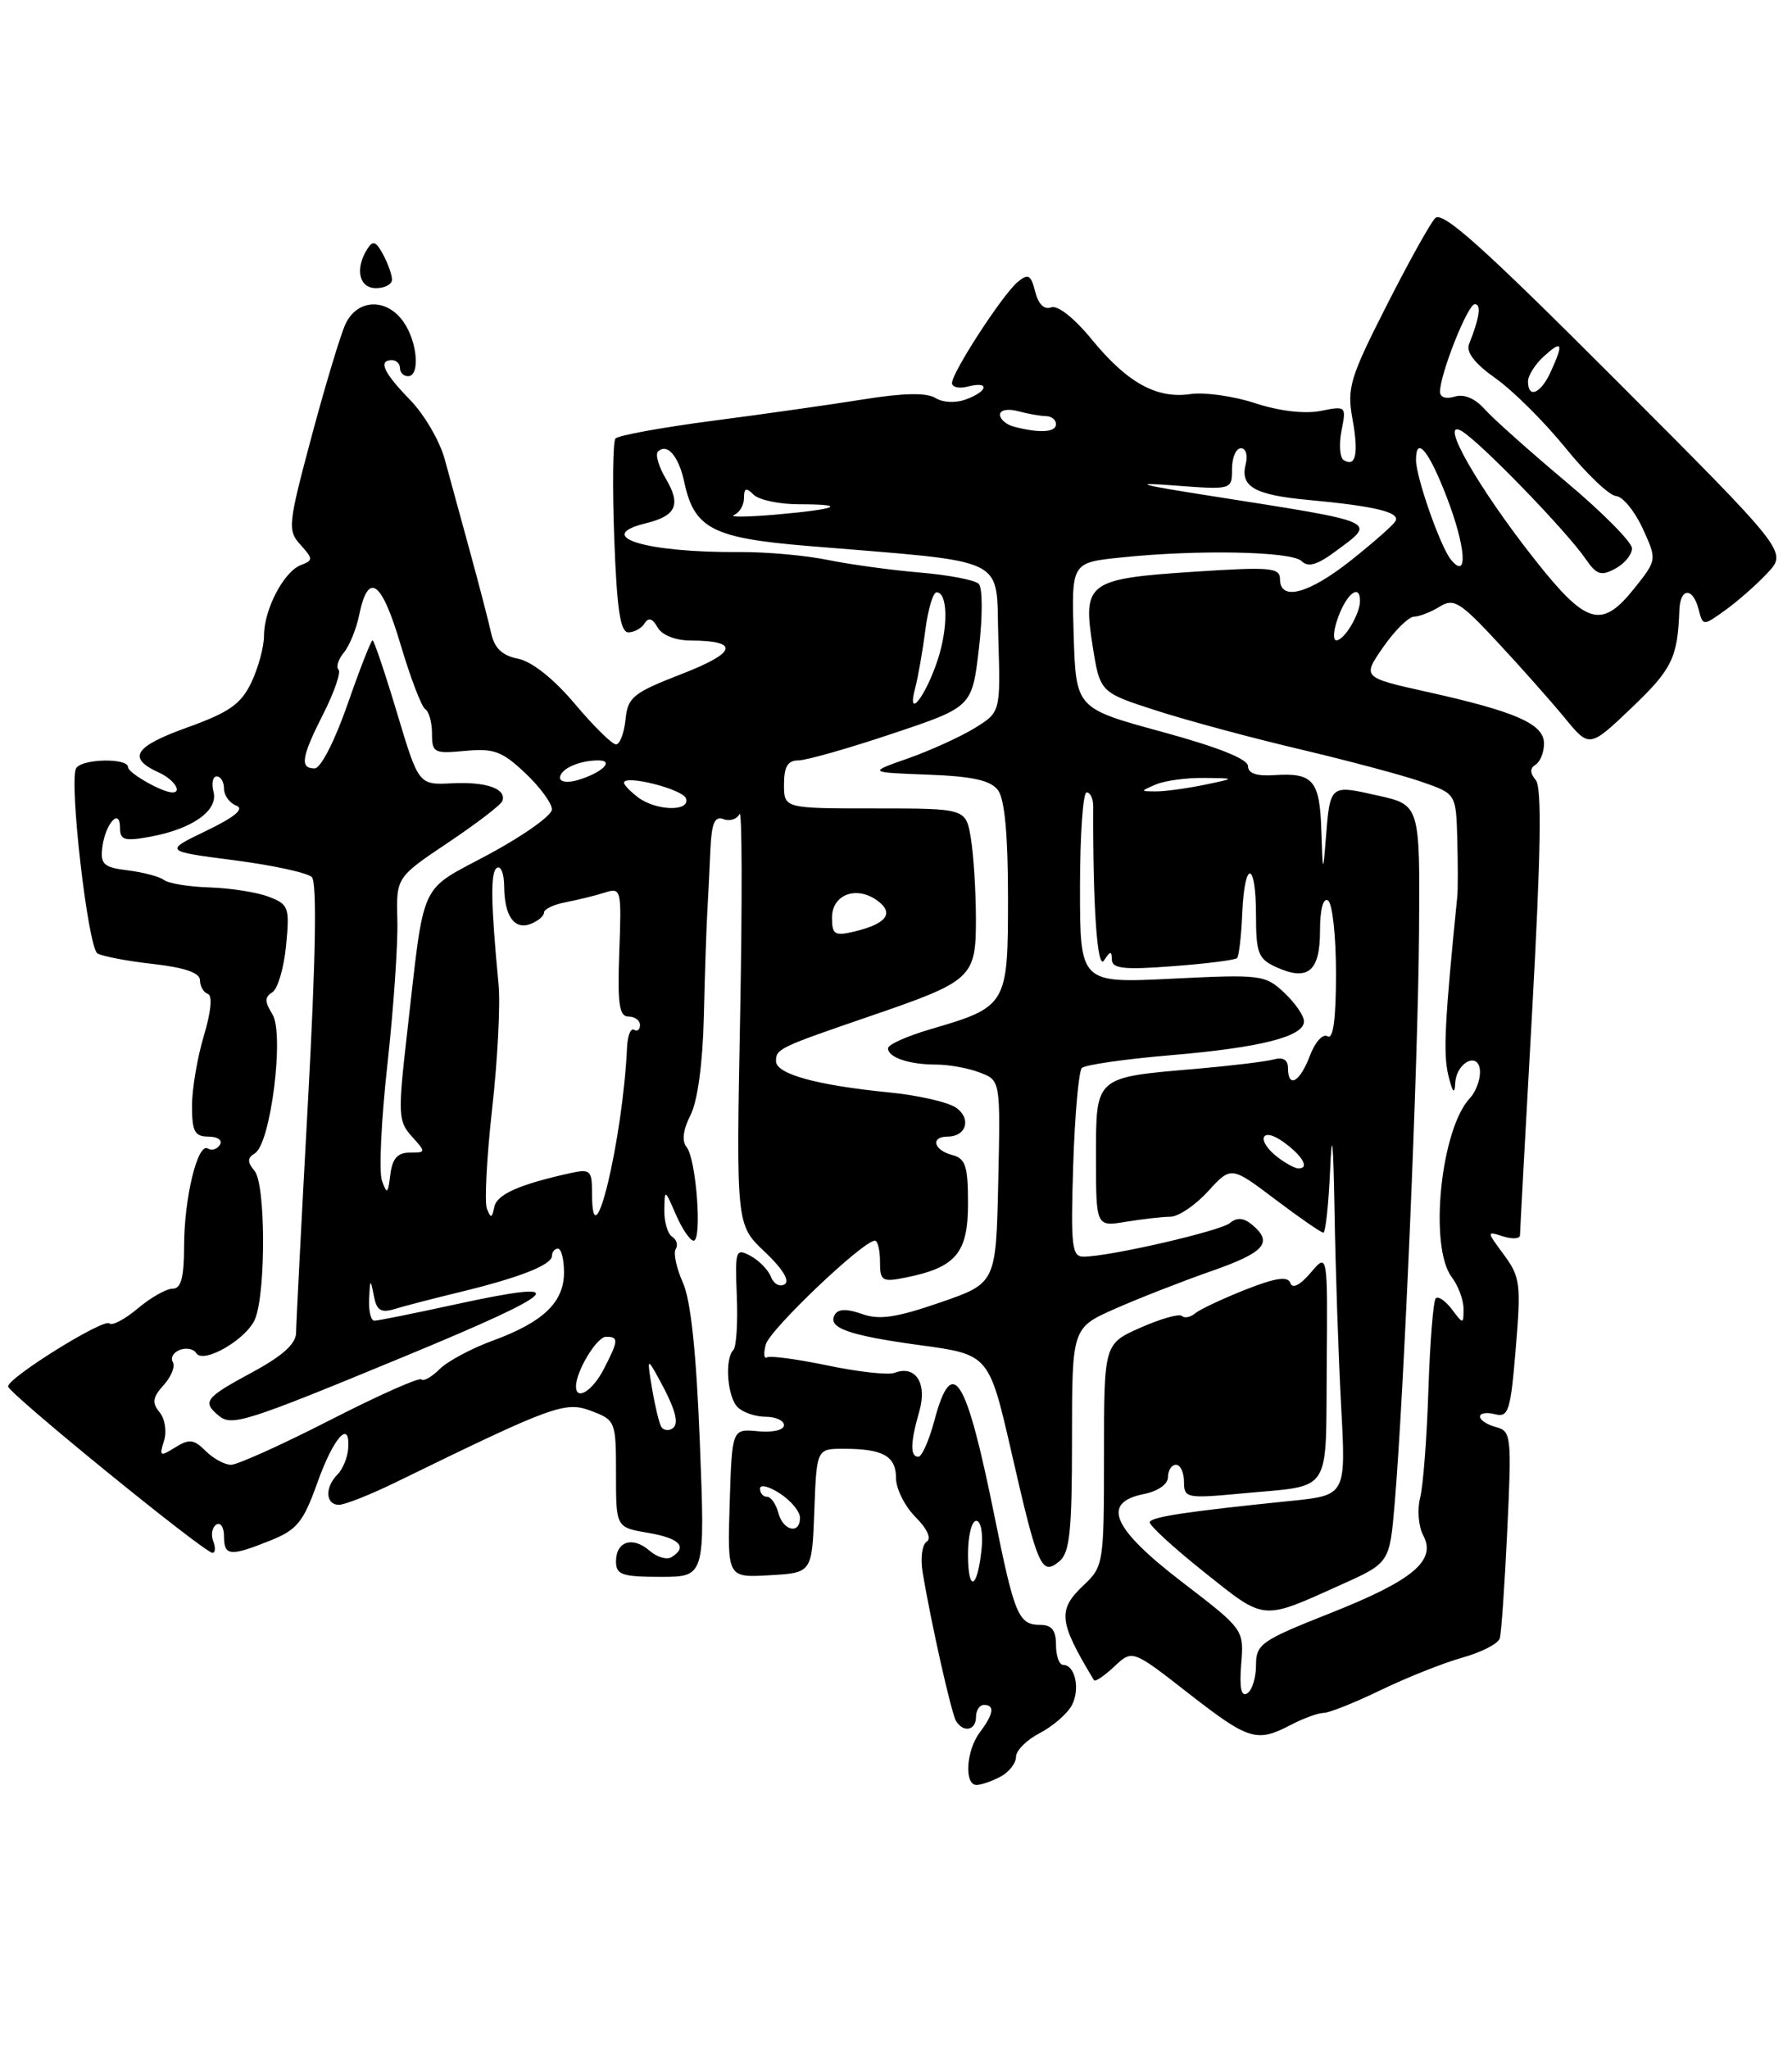 <?xml version="1.0" encoding="UTF-8" standalone="no"?>
<!DOCTYPE svg PUBLIC "-//W3C//DTD SVG 1.1//EN" "http://www.w3.org/Graphics/SVG/1.1/DTD/svg11.dtd" >
<svg xmlns="http://www.w3.org/2000/svg" xmlns:xlink="http://www.w3.org/1999/xlink" version="1.1" viewBox="0 0 224 256">
 <g >
 <path fill="currentColor"
d=" M 125.07 221.96 C 126.13 221.40 127.00 220.28 127.00 219.49 C 127.00 218.70 128.34 217.36 129.97 216.52 C 131.60 215.67 133.40 214.12 133.97 213.06 C 135.05 211.04 134.40 208.00 132.89 208.00 C 132.40 208.00 132.00 206.88 132.00 205.50 C 132.00 203.69 131.46 203.00 130.06 203.00 C 127.31 203.00 126.82 201.85 124.30 189.37 C 120.75 171.83 119.03 169.12 116.79 177.50 C 116.13 179.97 115.23 182.00 114.79 182.00 C 113.75 182.00 113.79 180.22 114.92 176.30 C 115.92 172.80 114.44 170.51 111.83 171.51 C 111.05 171.81 107.30 171.40 103.49 170.60 C 99.68 169.81 96.25 169.34 95.87 169.58 C 95.50 169.81 95.42 169.09 95.72 167.98 C 96.20 166.12 107.89 155.00 109.36 155.00 C 109.71 155.00 110.00 156.18 110.00 157.62 C 110.00 160.04 110.25 160.20 113.20 159.61 C 119.48 158.35 121.00 156.56 121.00 150.38 C 121.00 145.65 120.70 144.73 119.00 144.29 C 116.70 143.69 116.29 142.00 118.44 142.00 C 120.77 142.00 121.45 139.80 119.56 138.42 C 118.59 137.71 114.81 136.84 111.15 136.48 C 102.06 135.58 97.00 134.18 97.00 132.57 C 97.00 131.03 97.36 130.86 108.91 126.90 C 121.56 122.56 122.00 122.16 121.99 114.73 C 121.98 111.30 121.70 106.81 121.36 104.75 C 120.74 101.00 120.74 101.00 109.37 101.00 C 98.00 101.00 98.00 101.00 98.00 98.00 C 98.00 95.79 98.47 95.00 99.79 95.00 C 100.77 95.00 106.06 93.50 111.54 91.66 C 121.50 88.33 121.50 88.33 122.36 81.07 C 122.84 76.98 122.83 73.43 122.34 72.94 C 121.86 72.46 118.55 71.83 114.99 71.53 C 111.42 71.23 106.25 70.52 103.50 69.96 C 100.75 69.39 95.80 68.95 92.50 68.97 C 80.70 69.06 74.03 67.01 80.75 65.37 C 84.53 64.44 85.15 63.06 83.24 59.83 C 82.34 58.31 81.89 56.78 82.24 56.43 C 83.38 55.29 84.84 56.97 85.54 60.26 C 86.78 66.03 89.08 67.22 100.88 68.20 C 126.57 70.33 124.46 69.32 124.79 79.74 C 125.07 88.98 125.07 88.98 121.79 90.99 C 119.98 92.09 116.25 93.78 113.50 94.75 C 108.50 96.50 108.50 96.50 116.00 96.78 C 121.58 96.99 123.82 97.49 124.75 98.72 C 125.58 99.83 126.00 104.28 126.00 112.13 C 126.00 125.61 125.90 125.78 116.25 128.60 C 113.36 129.45 111.00 130.51 111.00 130.96 C 111.00 132.11 113.63 133.00 117.02 133.00 C 118.59 133.00 121.04 133.44 122.46 133.99 C 125.06 134.97 125.06 134.97 124.78 147.65 C 124.50 160.32 124.50 160.32 117.50 162.73 C 112.03 164.62 109.90 164.93 107.75 164.16 C 105.92 163.50 104.80 163.52 104.38 164.20 C 103.34 165.87 105.94 166.82 115.03 168.06 C 123.63 169.23 123.63 169.23 126.45 181.52 C 129.74 195.89 130.19 196.91 132.42 195.06 C 133.72 193.99 134.00 191.29 134.00 179.82 C 134.00 165.89 134.00 165.89 139.40 163.50 C 142.37 162.19 147.77 160.08 151.40 158.81 C 158.11 156.47 159.19 155.23 156.50 153.00 C 155.45 152.13 154.62 152.07 153.75 152.79 C 152.52 153.81 138.63 157.00 135.43 157.00 C 133.98 157.00 133.83 155.67 134.15 145.58 C 134.35 139.30 134.84 133.83 135.23 133.43 C 135.63 133.03 140.58 132.32 146.23 131.84 C 157.53 130.89 163.00 129.51 163.00 127.60 C 163.00 126.91 161.89 125.30 160.53 124.02 C 158.15 121.79 157.60 121.72 146.53 122.27 C 135.00 122.84 135.00 122.84 135.00 110.92 C 135.00 104.36 135.37 99.00 135.83 99.00 C 136.29 99.00 136.66 99.79 136.65 100.75 C 136.60 113.22 137.16 121.30 138.00 120.00 C 138.78 118.79 138.97 118.77 138.98 119.89 C 139.00 121.01 140.50 121.18 146.60 120.71 C 150.78 120.40 154.39 119.94 154.63 119.70 C 154.87 119.46 155.16 116.96 155.28 114.13 C 155.57 107.34 157.00 107.51 157.00 114.34 C 157.00 119.06 157.29 119.81 159.49 120.81 C 163.47 122.63 165.00 121.38 165.00 116.33 C 165.00 113.62 165.39 112.12 166.00 112.50 C 166.55 112.84 167.00 116.94 167.00 121.62 C 167.00 127.31 166.65 129.90 165.95 129.47 C 165.36 129.10 164.38 130.18 163.73 131.91 C 162.49 135.20 161.00 136.03 161.00 133.43 C 161.00 132.42 160.38 132.04 159.25 132.35 C 158.29 132.62 153.92 133.15 149.54 133.53 C 136.78 134.62 137.00 134.43 137.00 144.61 C 137.00 153.26 137.00 153.26 140.75 152.64 C 142.81 152.30 145.31 152.02 146.31 152.01 C 147.30 152.00 149.41 150.58 151.00 148.84 C 153.89 145.68 153.89 145.68 159.40 149.84 C 162.43 152.13 165.14 154.00 165.42 154.00 C 165.69 154.00 166.07 150.51 166.26 146.25 C 166.50 140.81 166.66 142.38 166.82 151.50 C 166.94 158.65 167.31 169.52 167.64 175.66 C 168.25 186.81 168.25 186.81 161.37 187.51 C 148.43 188.83 143.93 189.50 143.72 190.16 C 143.60 190.52 146.65 193.32 150.50 196.39 C 158.21 202.54 157.63 202.49 167.60 198.00 C 173.70 195.26 173.70 195.26 174.33 187.88 C 175.48 174.48 177.26 132.78 177.38 116.53 C 177.50 100.56 177.50 100.56 172.18 99.38 C 166.18 98.03 166.27 97.96 165.71 105.00 C 165.38 109.17 165.34 109.08 165.17 103.81 C 164.98 97.50 164.15 96.51 159.29 96.84 C 157.08 96.99 156.00 96.62 156.00 95.71 C 156.00 94.83 152.19 93.32 145.25 91.43 C 134.50 88.50 134.50 88.50 134.21 79.40 C 133.93 70.29 133.93 70.29 140.11 69.65 C 149.71 68.64 161.48 68.88 162.70 70.10 C 163.51 70.91 164.65 70.58 166.90 68.91 C 172.11 65.06 172.67 65.31 151.50 61.98 C 142.40 60.56 141.25 60.23 146.75 60.65 C 154.00 61.20 154.00 61.20 154.00 58.60 C 154.00 57.17 154.50 56.00 155.12 56.00 C 155.73 56.00 156.00 56.88 155.72 57.96 C 154.98 60.79 156.80 61.84 163.55 62.46 C 171.94 63.24 175.11 64.01 174.42 65.13 C 174.09 65.66 171.57 67.87 168.82 70.05 C 163.56 74.21 160.00 75.14 160.00 72.36 C 160.00 70.91 158.82 70.80 149.25 71.43 C 135.96 72.30 135.32 72.77 136.58 80.70 C 137.50 86.50 137.50 86.50 144.50 88.76 C 148.35 90.00 156.45 92.19 162.50 93.61 C 168.55 95.04 175.41 96.87 177.75 97.69 C 182.00 99.17 182.00 99.17 182.16 104.83 C 182.24 107.95 182.25 111.17 182.16 112.00 C 180.59 127.61 180.39 131.58 181.03 134.29 C 181.55 136.46 181.83 136.81 181.90 135.36 C 182.03 132.61 185.00 131.27 185.00 133.96 C 185.00 135.00 184.44 136.45 183.75 137.18 C 180.09 141.04 178.59 155.76 181.47 159.56 C 182.28 160.63 182.94 162.40 182.94 163.50 C 182.94 165.47 182.91 165.47 181.48 163.57 C 180.68 162.51 179.77 161.90 179.47 162.20 C 179.16 162.50 178.75 167.65 178.55 173.63 C 178.36 179.61 177.89 185.70 177.51 187.16 C 177.14 188.62 177.31 190.71 177.90 191.81 C 179.59 194.97 176.62 197.45 166.25 201.55 C 157.62 204.97 157.00 205.40 157.00 208.05 C 157.00 209.61 156.51 211.19 155.90 211.56 C 155.15 212.02 154.91 210.87 155.15 207.91 C 155.50 203.58 155.50 203.58 147.75 197.64 C 139.01 190.93 137.62 187.73 143.00 186.65 C 144.76 186.30 146.00 185.42 146.00 184.53 C 146.00 183.69 146.45 183.00 147.00 183.00 C 147.55 183.00 148.00 183.96 148.00 185.13 C 148.00 187.17 148.31 187.23 155.25 186.58 C 166.65 185.51 165.70 186.94 165.84 170.73 C 165.96 156.50 165.96 156.50 163.84 159.00 C 162.50 160.57 161.55 161.05 161.29 160.29 C 160.98 159.41 159.47 159.63 155.68 161.12 C 152.84 162.25 150.01 163.57 149.41 164.07 C 148.81 164.57 148.06 164.72 147.74 164.41 C 147.42 164.09 145.10 164.75 142.58 165.86 C 138.00 167.89 138.00 167.89 138.00 181.77 C 138.00 195.28 137.93 195.71 135.50 198.00 C 132.16 201.14 132.31 202.56 136.75 209.92 C 136.89 210.15 138.03 209.38 139.28 208.21 C 141.55 206.08 141.55 206.08 148.52 211.52 C 156.11 217.43 157.08 217.73 161.36 215.49 C 162.94 214.67 164.78 214.00 165.45 214.00 C 166.13 214.00 169.34 212.72 172.59 211.15 C 175.84 209.58 180.44 207.75 182.80 207.09 C 185.17 206.43 187.27 205.35 187.47 204.69 C 187.67 204.04 188.09 197.94 188.41 191.16 C 188.97 179.41 188.90 178.79 187.00 178.29 C 185.90 178.00 185.00 177.41 185.00 176.98 C 185.00 176.54 185.84 176.41 186.87 176.68 C 188.56 177.12 188.82 176.31 189.47 168.46 C 190.14 160.44 190.03 159.53 188.00 156.78 C 185.80 153.80 185.80 153.80 187.90 154.47 C 189.05 154.83 190.00 154.77 190.00 154.32 C 190.00 153.87 190.69 141.18 191.53 126.13 C 192.61 106.59 192.74 98.40 191.98 97.47 C 191.23 96.57 191.22 95.98 191.95 95.53 C 192.53 95.17 193.00 93.99 193.00 92.89 C 193.00 90.45 189.51 88.91 178.39 86.44 C 170.28 84.63 170.28 84.63 172.89 80.86 C 174.33 78.78 176.07 77.06 176.76 77.04 C 177.46 77.02 178.90 76.45 179.98 75.78 C 181.71 74.70 182.52 75.20 187.21 80.25 C 190.12 83.37 193.89 87.62 195.59 89.69 C 198.68 93.45 198.68 93.45 204.00 88.38 C 209.01 83.60 209.70 82.18 209.92 76.25 C 210.02 73.41 211.59 73.32 212.32 76.11 C 212.87 78.23 212.87 78.23 215.69 76.21 C 217.23 75.10 219.61 73.01 220.96 71.56 C 223.41 68.93 223.41 68.93 201.98 47.48 C 185.31 30.80 180.29 26.30 179.39 27.26 C 178.75 27.94 175.99 32.91 173.26 38.30 C 168.75 47.17 168.36 48.49 169.05 52.29 C 169.85 56.67 169.49 58.42 167.96 57.48 C 167.47 57.17 167.35 55.52 167.69 53.80 C 168.30 50.74 168.26 50.70 165.07 51.34 C 163.09 51.73 159.91 51.36 156.92 50.38 C 154.22 49.49 150.59 48.98 148.85 49.23 C 144.59 49.86 140.93 47.84 136.48 42.42 C 134.28 39.73 132.20 38.09 131.39 38.40 C 130.53 38.73 129.79 38.00 129.40 36.44 C 128.86 34.32 128.53 34.14 127.22 35.22 C 125.34 36.77 119.00 46.52 119.00 47.86 C 119.00 48.38 119.90 48.58 121.00 48.29 C 123.73 47.58 123.54 48.87 120.76 49.89 C 119.46 50.38 117.86 50.30 116.92 49.72 C 115.83 49.04 112.92 49.09 107.90 49.90 C 103.83 50.55 95.33 51.76 89.01 52.58 C 82.69 53.41 77.26 54.40 76.93 54.79 C 76.61 55.18 76.54 60.79 76.78 67.25 C 77.11 76.16 77.54 79.00 78.55 79.00 C 79.28 79.00 80.20 78.49 80.58 77.87 C 81.06 77.10 81.57 77.26 82.19 78.37 C 82.73 79.34 84.40 80.01 86.30 80.02 C 92.51 80.05 92.13 81.52 85.22 84.20 C 79.12 86.57 78.47 87.09 78.19 89.90 C 78.01 91.61 77.48 93.00 77.00 93.00 C 76.51 93.00 74.20 90.72 71.85 87.93 C 69.22 84.81 66.50 82.65 64.77 82.30 C 62.79 81.91 61.81 80.99 61.40 79.12 C 61.08 77.68 59.90 73.12 58.77 69.00 C 57.64 64.88 56.21 59.64 55.59 57.37 C 54.97 55.09 53.01 51.74 51.23 49.93 C 47.93 46.54 47.23 45.00 49.00 45.00 C 49.55 45.00 50.00 45.45 50.00 46.00 C 50.00 46.55 50.45 47.00 51.00 47.00 C 52.54 47.00 52.19 42.71 50.44 40.22 C 48.31 37.17 44.62 37.33 43.16 40.54 C 42.53 41.94 40.62 48.28 38.92 54.63 C 36.00 65.57 35.93 66.27 37.56 68.06 C 39.15 69.83 39.16 70.00 37.60 70.60 C 35.47 71.42 33.00 76.15 33.00 79.42 C 33.00 80.80 32.29 83.43 31.42 85.26 C 30.11 87.98 28.67 88.99 23.37 90.90 C 16.79 93.26 15.87 94.70 19.81 96.49 C 21.71 97.34 22.85 99.00 21.55 99.00 C 20.27 99.00 16.00 96.57 16.00 95.84 C 16.00 94.67 10.25 94.78 9.52 95.97 C 8.59 97.48 10.99 118.37 12.18 119.11 C 12.77 119.47 15.89 120.07 19.12 120.43 C 23.10 120.88 25.00 121.54 25.00 122.47 C 25.00 123.22 25.44 123.98 25.98 124.17 C 26.58 124.37 26.38 126.41 25.48 129.41 C 24.67 132.11 24.00 136.05 24.00 138.16 C 24.00 141.37 24.34 142.00 26.06 142.00 C 27.20 142.00 27.84 142.45 27.49 143.02 C 27.14 143.58 26.47 143.79 25.98 143.49 C 24.71 142.70 23.01 149.67 23.01 155.75 C 23.00 159.62 22.63 161.00 21.58 161.00 C 20.79 161.00 18.83 162.11 17.22 163.47 C 15.60 164.83 14.01 165.67 13.67 165.34 C 12.99 164.66 1.02 172.10 1.01 173.21 C 1.00 174.02 25.55 194.00 26.56 194.00 C 26.92 194.00 26.96 193.34 26.65 192.53 C 26.34 191.72 26.52 190.80 27.04 190.47 C 27.57 190.15 28.00 190.81 28.00 191.94 C 28.00 194.41 28.77 194.48 33.80 192.46 C 37.12 191.13 37.91 190.17 39.66 185.27 C 41.70 179.55 43.80 177.22 43.52 180.99 C 43.44 182.11 42.84 183.56 42.18 184.22 C 40.58 185.82 40.69 188.00 42.36 188.00 C 43.11 188.00 46.37 186.71 49.61 185.12 C 69.19 175.56 70.64 175.04 73.90 176.27 C 76.94 177.42 77.00 177.57 77.00 184.13 C 77.00 190.82 77.00 190.82 81.00 191.50 C 84.95 192.17 86.01 193.26 83.94 194.54 C 83.35 194.90 82.11 194.54 81.19 193.73 C 79.07 191.89 77.00 192.56 77.00 195.08 C 77.00 196.74 77.75 197.00 82.57 197.00 C 88.14 197.00 88.14 197.00 87.48 180.25 C 87.04 168.95 86.35 162.44 85.36 160.24 C 84.56 158.45 84.15 156.56 84.46 156.06 C 84.78 155.55 84.58 154.86 84.02 154.51 C 83.46 154.16 83.02 152.67 83.04 151.19 C 83.08 148.52 83.09 148.53 84.49 151.75 C 85.27 153.54 86.26 155.00 86.70 155.00 C 87.79 155.00 87.03 144.79 85.83 143.32 C 85.21 142.55 85.37 141.17 86.31 139.32 C 87.20 137.58 87.84 132.86 87.98 127.00 C 88.10 121.78 88.30 115.92 88.41 114.00 C 88.52 112.08 88.70 108.54 88.80 106.14 C 88.95 102.82 89.34 101.92 90.44 102.34 C 91.22 102.64 92.13 102.35 92.44 101.69 C 92.76 101.04 92.79 112.32 92.52 126.76 C 92.02 153.02 92.02 153.02 95.60 156.40 C 97.82 158.49 98.76 160.03 98.08 160.45 C 97.48 160.82 96.71 160.41 96.38 159.54 C 96.04 158.66 94.88 157.47 93.81 156.90 C 91.96 155.91 91.87 156.17 92.10 161.92 C 92.24 165.26 92.04 168.29 91.67 168.66 C 90.56 169.77 90.91 174.51 92.20 175.80 C 92.86 176.46 94.44 177.00 95.70 177.00 C 96.97 177.00 98.00 177.48 98.00 178.06 C 98.00 178.66 96.58 178.99 94.75 178.81 C 91.50 178.50 91.50 178.50 91.21 187.80 C 90.92 197.11 90.92 197.11 96.21 196.80 C 101.50 196.50 101.50 196.50 101.79 188.75 C 102.08 181.00 102.08 181.00 105.46 181.00 C 110.38 181.00 112.00 181.91 112.00 184.65 C 112.00 185.99 113.10 188.19 114.44 189.53 C 115.89 190.98 116.46 192.22 115.84 192.60 C 115.27 192.95 115.04 194.65 115.32 196.37 C 116.34 202.57 118.92 214.06 119.51 215.02 C 120.44 216.51 122.00 216.19 122.00 214.50 C 122.00 213.68 122.45 213.00 123.00 213.00 C 124.38 213.00 124.20 214.15 122.47 216.44 C 120.77 218.69 120.50 223.00 122.07 223.00 C 122.65 223.00 124.00 222.53 125.07 221.96 Z  M 49.00 34.93 C 49.00 34.35 48.50 32.94 47.89 31.80 C 47.00 30.14 46.61 30.00 45.91 31.11 C 44.34 33.59 44.88 36.00 47.00 36.00 C 48.10 36.00 49.00 35.52 49.00 34.93 Z  M 121.00 194.17 C 121.00 191.88 121.46 190.00 122.03 190.00 C 122.60 190.00 122.90 191.54 122.70 193.50 C 122.18 198.58 121.00 199.04 121.00 194.17 Z  M 97.29 189.00 C 97.00 187.90 96.37 187.00 95.88 187.00 C 95.40 187.00 95.00 186.54 95.00 185.98 C 95.00 185.41 96.12 185.69 97.50 186.59 C 98.88 187.49 100.00 188.85 100.00 189.62 C 100.00 191.74 97.88 191.26 97.29 189.00 Z  M 25.70 181.27 C 24.23 179.80 23.65 179.74 21.90 180.83 C 20.01 182.01 19.88 181.94 20.50 180.02 C 20.87 178.83 20.63 177.26 19.94 176.43 C 18.97 175.25 19.07 174.58 20.46 173.04 C 21.41 171.99 21.93 170.69 21.60 170.17 C 21.28 169.64 21.67 168.96 22.47 168.65 C 23.28 168.34 24.20 168.52 24.52 169.04 C 25.42 170.49 30.96 167.24 31.92 164.70 C 33.25 161.17 33.19 147.94 31.83 146.30 C 30.89 145.16 30.90 144.68 31.87 144.08 C 33.84 142.86 35.57 129.14 34.05 126.71 C 33.07 125.15 33.07 124.57 34.04 123.97 C 34.72 123.55 35.49 120.93 35.76 118.13 C 36.22 113.34 36.09 112.99 33.58 112.03 C 32.11 111.47 28.79 110.95 26.20 110.87 C 23.62 110.79 21.05 110.37 20.50 109.94 C 19.95 109.52 17.92 108.98 16.00 108.74 C 12.99 108.38 12.54 107.98 12.78 105.93 C 13.13 102.95 15.00 100.82 15.00 103.41 C 15.00 104.96 15.54 105.12 18.75 104.54 C 24.05 103.57 27.30 101.27 26.69 98.92 C 26.41 97.86 26.60 97.00 27.09 97.00 C 27.59 97.00 28.00 97.69 28.00 98.53 C 28.00 99.37 28.69 100.33 29.54 100.65 C 30.58 101.05 29.38 102.06 25.79 103.79 C 20.50 106.34 20.50 106.34 29.25 107.47 C 34.06 108.09 38.44 109.04 38.98 109.58 C 39.63 110.23 39.47 119.78 38.50 137.53 C 37.69 152.37 37.02 165.40 37.01 166.50 C 37.00 167.89 35.32 169.40 31.50 171.46 C 25.62 174.63 25.24 175.13 27.36 176.88 C 28.98 178.22 30.72 177.67 50.60 169.45 C 70.41 161.26 71.95 159.69 56.93 162.96 C 51.79 164.08 47.24 165.00 46.80 165.00 C 46.36 165.00 46.06 163.76 46.14 162.25 C 46.26 159.75 46.31 159.72 46.72 161.85 C 47.07 163.72 47.60 164.06 49.33 163.54 C 50.52 163.17 54.20 162.22 57.50 161.42 C 64.98 159.61 69.00 158.02 69.00 156.88 C 69.00 156.40 69.34 156.00 69.75 156.00 C 70.16 156.00 70.50 157.34 70.50 158.97 C 70.50 162.69 67.92 165.17 61.62 167.48 C 58.93 168.46 55.93 170.07 54.95 171.05 C 53.97 172.03 52.94 172.61 52.67 172.33 C 52.39 172.06 47.25 174.35 41.25 177.42 C 35.25 180.49 29.68 183.00 28.88 183.00 C 28.08 183.00 26.65 182.22 25.70 181.27 Z  M 82.66 178.26 C 82.40 177.83 81.88 175.69 81.51 173.49 C 80.87 169.69 80.91 169.62 82.22 172.00 C 84.45 176.03 84.97 177.90 84.03 178.48 C 83.54 178.79 82.92 178.68 82.66 178.26 Z  M 72.00 173.20 C 72.00 171.31 74.60 167.01 75.75 167.01 C 77.36 167.00 77.32 167.47 75.47 171.05 C 74.06 173.78 72.00 175.06 72.00 173.20 Z  M 60.86 151.00 C 60.55 150.18 60.84 144.55 61.52 138.50 C 62.20 132.45 62.56 125.47 62.32 123.00 C 61.34 112.64 61.29 108.94 62.12 108.42 C 62.60 108.13 63.01 109.15 63.02 110.69 C 63.04 114.43 64.28 116.21 66.33 115.43 C 67.25 115.07 68.00 114.44 68.00 114.01 C 68.00 113.58 69.24 112.99 70.75 112.71 C 72.26 112.42 74.45 111.88 75.61 111.51 C 77.65 110.86 77.70 111.10 77.41 118.92 C 77.17 125.43 77.40 127.00 78.56 127.00 C 79.35 127.00 80.00 127.48 80.00 128.06 C 80.00 128.64 79.66 128.91 79.25 128.65 C 78.84 128.40 78.45 129.39 78.38 130.85 C 77.85 142.43 74.00 158.38 74.00 148.98 C 74.00 146.21 73.78 146.01 71.25 146.57 C 64.85 147.99 62.10 149.22 61.78 150.81 C 61.50 152.22 61.35 152.25 60.86 151.00 Z  M 47.74 147.50 C 47.35 146.40 47.66 139.85 48.43 132.95 C 49.19 126.05 49.75 117.98 49.67 115.01 C 49.52 109.62 49.52 109.62 56.01 105.27 C 59.58 102.88 62.64 100.54 62.80 100.06 C 63.33 98.53 60.75 97.64 56.48 97.86 C 52.33 98.07 52.33 98.07 49.62 89.04 C 48.13 84.07 46.75 80.00 46.57 80.00 C 46.38 80.00 44.97 83.60 43.44 88.00 C 41.84 92.58 40.09 96.00 39.33 96.00 C 37.44 96.00 37.67 94.59 40.46 89.09 C 41.81 86.42 42.64 83.97 42.31 83.65 C 41.98 83.32 42.29 82.36 42.99 81.52 C 43.68 80.68 44.55 78.56 44.90 76.82 C 46.03 71.33 47.70 72.52 50.06 80.49 C 51.30 84.66 52.69 88.31 53.16 88.60 C 53.62 88.88 54.00 90.26 54.00 91.66 C 54.00 94.05 54.27 94.18 58.15 93.81 C 61.72 93.47 62.77 93.86 65.65 96.58 C 67.49 98.31 68.99 100.36 68.99 101.12 C 68.98 101.88 65.44 104.40 61.12 106.72 C 52.22 111.51 53.13 109.51 50.87 129.23 C 49.73 139.21 49.77 140.09 51.48 141.98 C 53.26 143.95 53.26 144.00 51.22 144.00 C 49.69 144.00 49.04 144.74 48.79 146.75 C 48.50 149.16 48.37 149.26 47.74 147.50 Z  M 159.75 144.61 C 156.94 142.47 157.63 140.64 160.47 142.70 C 162.89 144.46 163.74 146.03 162.25 145.97 C 161.84 145.95 160.71 145.34 159.75 144.61 Z  M 104.00 114.64 C 104.00 111.74 107.08 110.60 109.70 112.54 C 111.82 114.10 110.80 115.43 106.75 116.39 C 104.33 116.96 104.00 116.75 104.00 114.64 Z  M 79.75 99.61 C 78.79 98.88 78.00 98.06 78.00 97.80 C 78.00 96.73 85.36 98.59 85.75 99.75 C 86.31 101.43 82.01 101.32 79.75 99.61 Z  M 144.50 98.00 C 145.60 97.53 148.30 97.16 150.50 97.19 C 154.50 97.23 154.50 97.23 150.50 98.06 C 148.30 98.51 145.60 98.88 144.50 98.87 C 142.50 98.86 142.50 98.86 144.50 98.00 Z  M 70.00 97.17 C 70.00 96.08 72.38 95.00 74.78 95.00 C 76.86 95.00 75.27 96.54 72.25 97.45 C 71.01 97.83 70.00 97.71 70.00 97.17 Z  M 114.39 86.00 C 114.75 84.62 115.33 81.36 115.66 78.75 C 116.00 76.14 116.63 74.00 117.07 74.00 C 118.49 74.00 118.55 78.41 117.19 82.50 C 115.66 87.11 113.32 90.03 114.39 86.00 Z  M 167.31 77.00 C 168.41 74.07 170.00 72.93 170.00 75.07 C 170.00 76.71 168.03 80.00 167.05 80.00 C 166.57 80.00 166.68 78.65 167.31 77.00 Z  M 191.80 69.85 C 184.78 60.95 179.84 52.31 182.63 53.81 C 184.75 54.94 195.77 66.28 198.21 69.84 C 199.56 71.81 200.14 72.00 201.90 71.05 C 203.06 70.43 204.00 69.29 204.00 68.51 C 204.00 67.74 200.29 63.99 195.75 60.19 C 191.21 56.38 186.64 52.30 185.58 51.12 C 184.37 49.76 182.99 49.19 181.83 49.55 C 180.76 49.89 180.00 49.64 180.00 48.95 C 180.00 46.73 183.47 38.00 184.35 38.00 C 185.19 38.00 184.94 39.70 183.63 43.00 C 183.23 43.99 184.36 45.44 186.95 47.27 C 189.11 48.79 193.04 52.70 195.69 55.96 C 198.33 59.22 201.18 61.92 202.00 61.97 C 202.82 62.01 204.32 63.83 205.32 65.99 C 207.13 69.94 207.13 69.94 204.32 73.47 C 200.19 78.65 198.31 78.10 191.80 69.85 Z  M 181.36 69.91 C 180.03 68.27 177.00 59.61 177.00 57.47 C 177.00 54.36 178.59 56.28 180.82 62.05 C 183.25 68.36 183.54 72.59 181.36 69.91 Z  M 91.75 64.34 C 92.44 64.06 93.00 63.11 93.00 62.22 C 93.00 60.96 93.27 60.87 94.20 61.80 C 94.86 62.46 97.41 63.00 99.87 63.00 C 106.09 63.00 104.73 63.61 97.00 64.29 C 93.42 64.60 91.06 64.62 91.75 64.34 Z  M 126.75 53.31 C 125.79 53.06 125.00 52.38 125.00 51.81 C 125.00 51.22 125.97 51.03 127.25 51.37 C 128.49 51.70 130.06 51.98 130.75 51.99 C 131.44 51.99 132.00 52.45 132.00 53.00 C 132.00 54.02 129.92 54.14 126.75 53.31 Z  M 191.00 47.65 C 191.00 46.92 191.90 45.50 193.00 44.50 C 195.29 42.43 195.48 42.86 193.84 46.45 C 192.60 49.18 191.00 49.86 191.00 47.65 Z "/>
</g>
</svg>